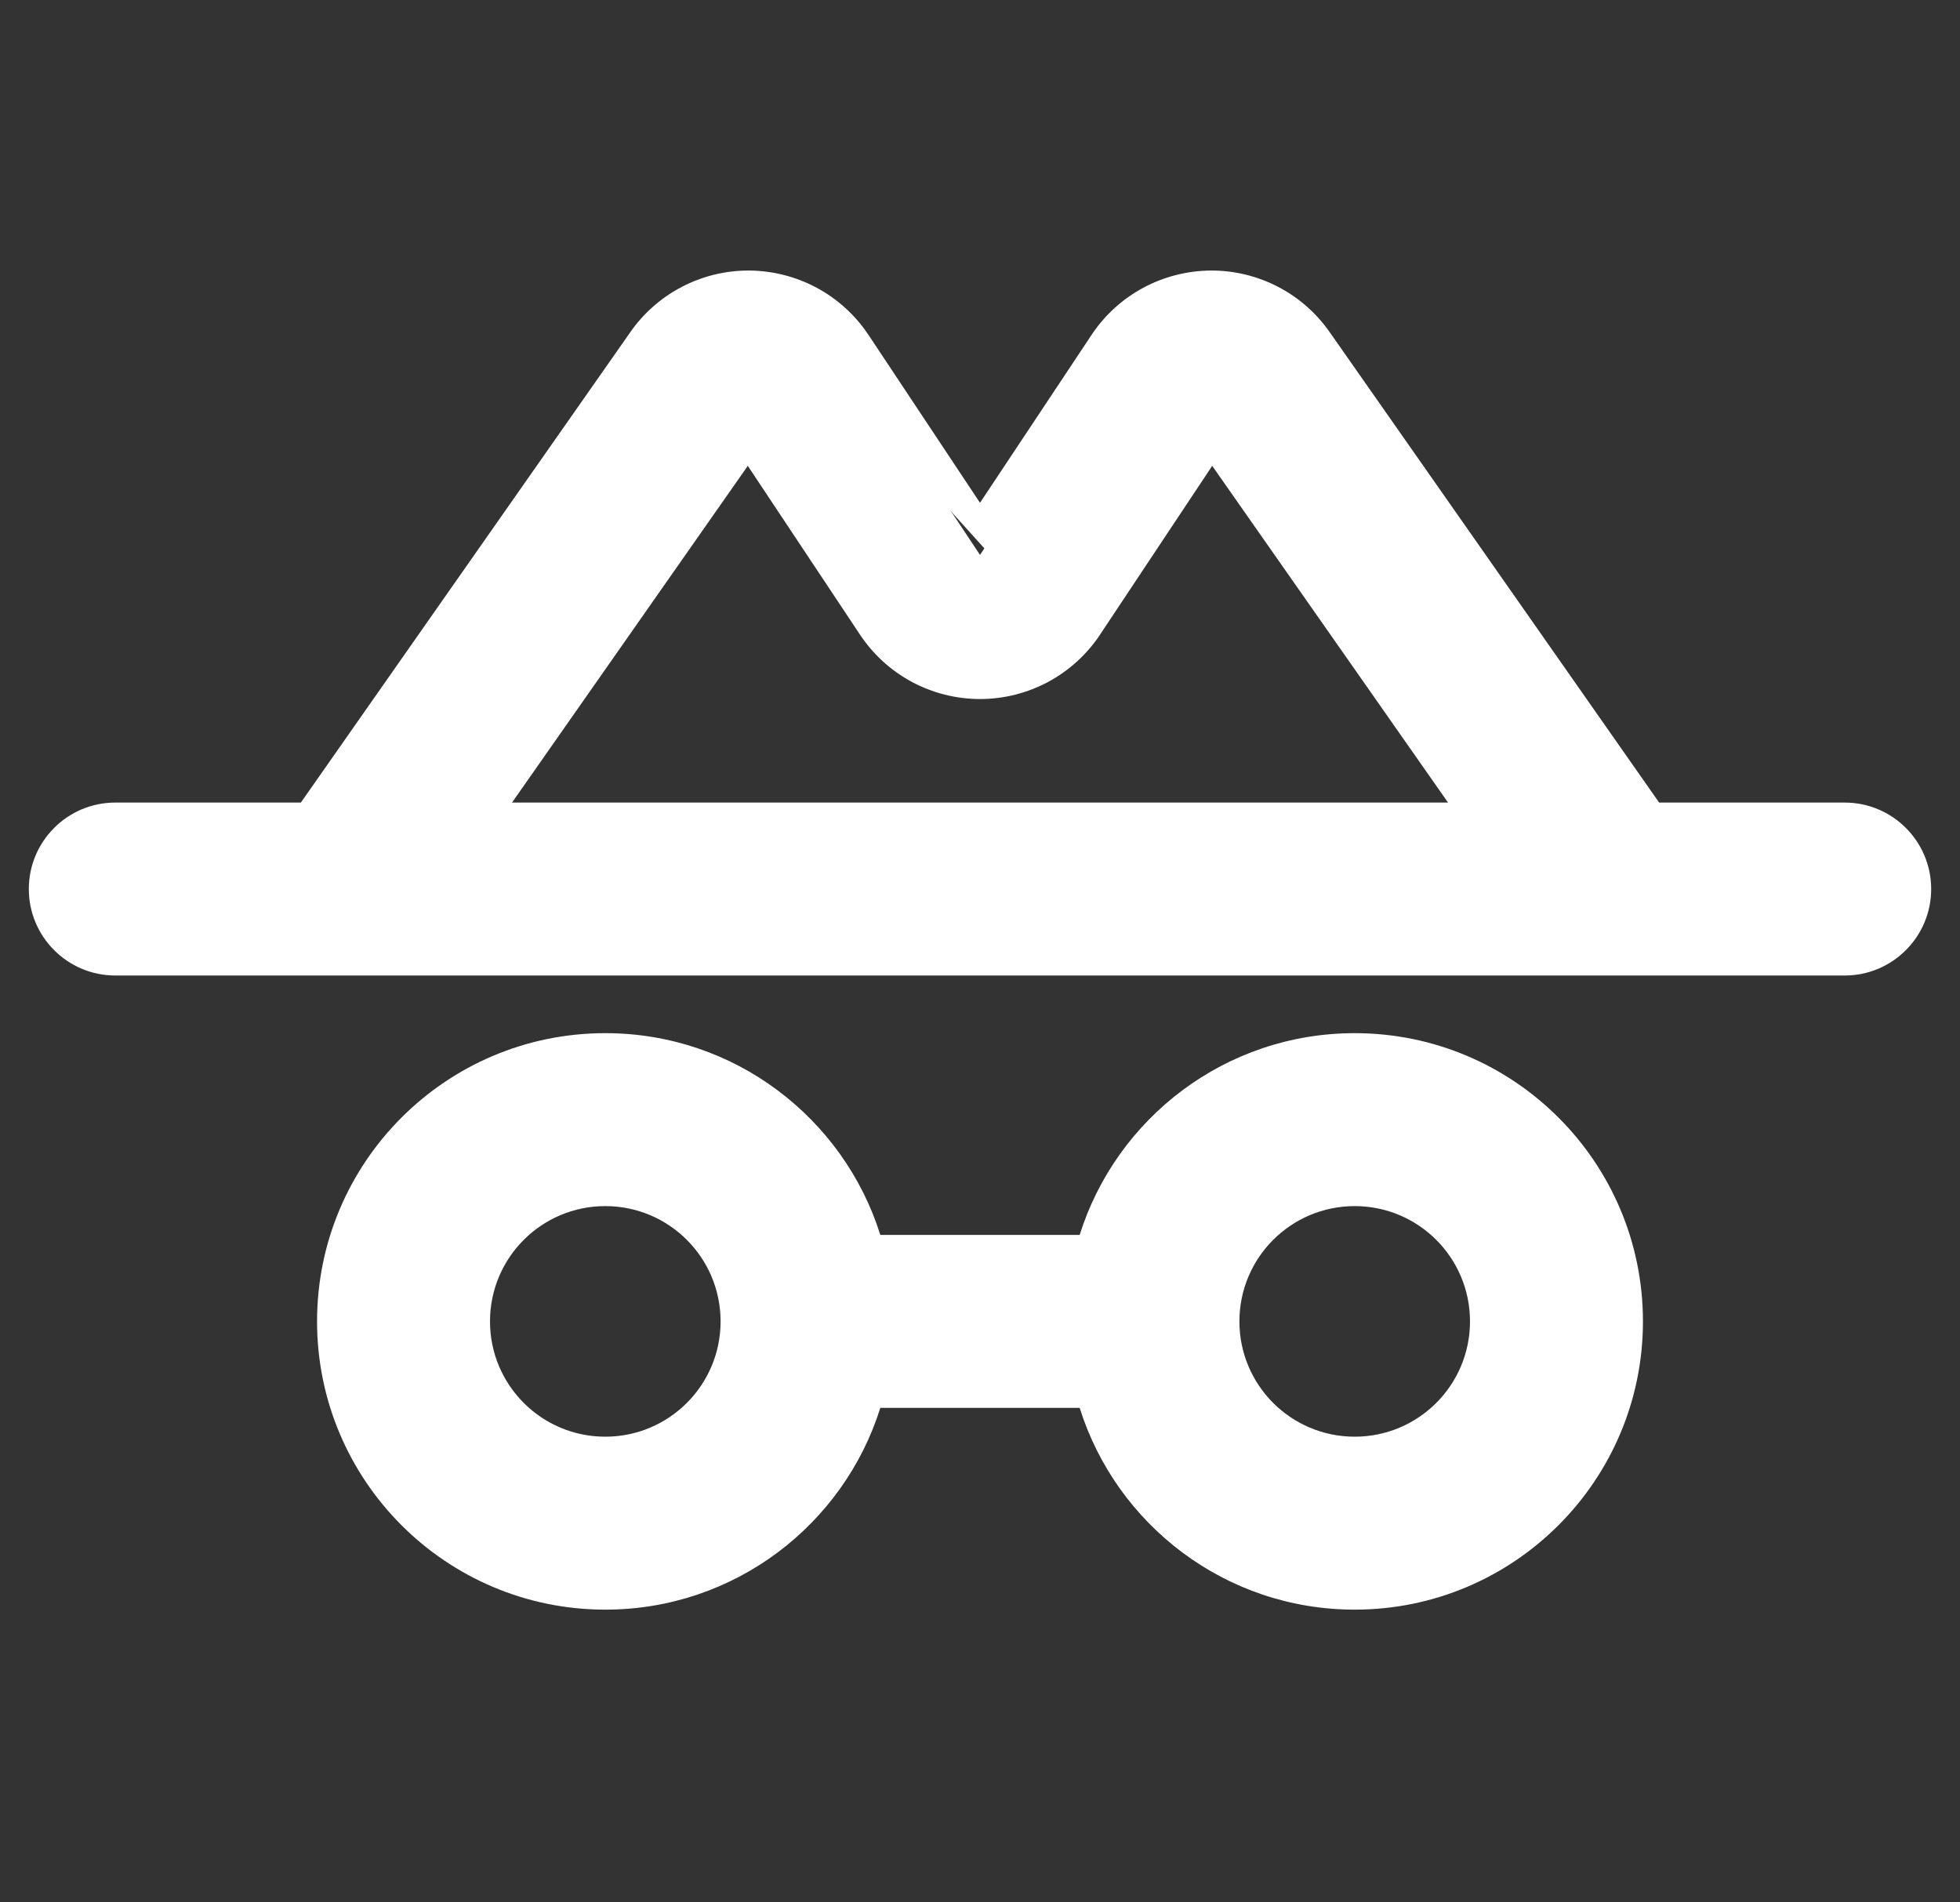 <svg width="34" height="33" viewBox="0 0 34 33" fill="none" xmlns="http://www.w3.org/2000/svg">
<rect x="0" y="0" width="34" height="33" fill="#333333" stroke="none"/>
<path fill-rule="evenodd" clip-rule="evenodd" d="M12.998 5.193C12.674 5.191 12.353 5.268 12.064 5.417C11.776 5.566 11.528 5.783 11.343 6.049L11.342 6.051L5.479 14.422H2C1.448 14.422 1 14.87 1 15.422C1 15.974 1.448 16.422 2 16.422H32C32.552 16.422 33 15.974 33 15.422C33 14.87 32.552 14.422 32 14.422H28.521L22.658 6.051L22.657 6.049C22.472 5.783 22.224 5.566 21.936 5.417C21.647 5.268 21.327 5.191 21.002 5.193C20.677 5.196 20.357 5.278 20.071 5.431C19.785 5.585 19.54 5.806 19.358 6.076L17.005 9.619L17 9.626L14.646 6.081L14.642 6.076C14.46 5.806 14.216 5.585 13.929 5.431C13.643 5.278 13.323 5.196 12.998 5.193ZM26.079 14.422L21.017 7.193L18.672 10.723C18.491 10.999 18.244 11.227 17.953 11.384C17.66 11.543 17.333 11.626 17 11.626C16.668 11.626 16.34 11.543 16.048 11.384C15.757 11.227 15.509 10.999 15.328 10.723L12.983 7.193L12.982 7.196L7.921 14.422H26.079Z" fill="white"/>
<path fill-rule="evenodd" clip-rule="evenodd" d="M14.889 21.922C14.434 19.918 12.642 18.422 10.5 18.422C8.015 18.422 6 20.437 6 22.922C6 25.407 8.015 27.422 10.5 27.422C12.642 27.422 14.434 25.926 14.889 23.922H19.111C19.566 25.926 21.358 27.422 23.5 27.422C25.985 27.422 28 25.407 28 22.922C28 20.437 25.985 18.422 23.5 18.422C21.358 18.422 19.566 19.918 19.111 21.922H14.889ZM10.5 20.422C9.119 20.422 8 21.541 8 22.922C8 24.303 9.119 25.422 10.5 25.422C11.881 25.422 13 24.303 13 22.922C13 21.541 11.881 20.422 10.5 20.422ZM21 22.922C21 24.303 22.119 25.422 23.5 25.422C24.881 25.422 26 24.303 26 22.922C26 21.541 24.881 20.422 23.5 20.422C22.119 20.422 21 21.541 21 22.922Z" fill="white"/>
<path fill-rule="evenodd" clip-rule="evenodd" d="M11.834 4.973C12.195 4.786 12.596 4.69 13.002 4.693C13.409 4.697 13.808 4.799 14.166 4.991C14.524 5.183 14.829 5.459 15.056 5.796L15.062 5.804L17 8.722L18.942 5.799L18.944 5.796C19.171 5.459 19.476 5.183 19.834 4.991C20.192 4.799 20.592 4.697 20.998 4.693C21.404 4.69 21.805 4.786 22.166 4.973C22.526 5.159 22.835 5.431 23.067 5.763L28.781 13.922H32C32.828 13.922 33.5 14.594 33.5 15.422C33.5 16.25 32.828 16.922 32 16.922H2C1.172 16.922 0.5 16.25 0.5 15.422C0.5 14.594 1.172 13.922 2 13.922H5.219L10.932 5.765L10.932 5.764C11.164 5.431 11.474 5.159 11.834 4.973ZM17.421 9.895L17.419 9.898C17.328 10.039 17.171 10.125 17.003 10.126C16.834 10.126 16.677 10.043 16.584 9.902L14.231 6.361L14.229 6.358L14.227 6.355M17.421 9.895L17.424 9.891L19.773 6.355C19.773 6.355 19.773 6.354 19.774 6.354C19.91 6.152 20.093 5.987 20.307 5.872C20.522 5.756 20.762 5.695 21.006 5.693C21.249 5.692 21.49 5.749 21.706 5.861C21.922 5.973 22.108 6.136 22.247 6.335C22.247 6.335 22.247 6.335 22.247 6.335L22.248 6.337L28.111 14.709C28.205 14.842 28.358 14.922 28.521 14.922H32C32.276 14.922 32.5 15.146 32.5 15.422C32.5 15.698 32.276 15.922 32 15.922H2C1.724 15.922 1.5 15.698 1.5 15.422C1.5 15.146 1.724 14.922 2 14.922H5.479C5.643 14.922 5.795 14.842 5.889 14.709L11.751 6.338L11.753 6.335M12.989 6.693C13.155 6.695 13.308 6.779 13.4 6.917L15.746 10.448C15.882 10.656 16.067 10.826 16.286 10.945C16.505 11.063 16.751 11.126 17 11.126C17.25 11.126 17.495 11.063 17.714 10.945C17.933 10.826 18.118 10.656 18.254 10.448L18.256 10.446L20.6 6.917C20.692 6.779 20.846 6.695 21.011 6.693C21.176 6.691 21.332 6.771 21.426 6.907L26.489 14.135C26.596 14.288 26.609 14.488 26.523 14.653C26.436 14.818 26.265 14.922 26.079 14.922H7.921C7.735 14.922 7.564 14.818 7.478 14.653C7.392 14.488 7.405 14.288 7.512 14.135L12.572 6.909L12.573 6.907C12.668 6.771 12.824 6.691 12.989 6.693ZM12.972 8.081L8.882 13.922H25.119L21.028 8.081L19.09 10.997C19.09 10.997 19.09 10.998 19.09 10.998C18.863 11.343 18.554 11.627 18.191 11.824C17.825 12.022 17.416 12.126 17 12.126C16.584 12.126 16.175 12.022 15.809 11.824C15.446 11.627 15.137 11.343 14.911 10.998C14.91 10.998 14.91 10.997 14.91 10.997L12.972 8.081ZM5.5 22.922C5.5 20.161 7.739 17.922 10.5 17.922C12.739 17.922 14.634 19.394 15.271 21.422H18.729C19.366 19.394 21.261 17.922 23.5 17.922C26.261 17.922 28.5 20.161 28.5 22.922C28.5 25.683 26.261 27.922 23.5 27.922C21.261 27.922 19.366 26.451 18.729 24.422H15.271C14.634 26.451 12.739 27.922 10.5 27.922C7.739 27.922 5.5 25.683 5.5 22.922ZM10.5 18.922C8.291 18.922 6.5 20.713 6.5 22.922C6.5 25.131 8.291 26.922 10.5 26.922C12.403 26.922 13.997 25.593 14.401 23.811C14.453 23.584 14.655 23.422 14.889 23.422H19.111C19.345 23.422 19.547 23.584 19.599 23.811C20.003 25.593 21.597 26.922 23.5 26.922C25.709 26.922 27.5 25.131 27.5 22.922C27.5 20.713 25.709 18.922 23.5 18.922C21.597 18.922 20.003 20.252 19.599 22.033C19.547 22.261 19.345 22.422 19.111 22.422H14.889C14.655 22.422 14.453 22.261 14.401 22.033C13.997 20.252 12.403 18.922 10.5 18.922ZM7.5 22.922C7.5 21.265 8.843 19.922 10.5 19.922C12.157 19.922 13.5 21.265 13.5 22.922C13.5 24.579 12.157 25.922 10.5 25.922C8.843 25.922 7.5 24.579 7.5 22.922ZM10.5 20.922C9.395 20.922 8.5 21.817 8.5 22.922C8.5 24.027 9.395 24.922 10.5 24.922C11.605 24.922 12.5 24.027 12.5 22.922C12.5 21.817 11.605 20.922 10.5 20.922ZM20.5 22.922C20.5 21.265 21.843 19.922 23.5 19.922C25.157 19.922 26.5 21.265 26.5 22.922C26.5 24.579 25.157 25.922 23.5 25.922C21.843 25.922 20.5 24.579 20.5 22.922ZM23.5 20.922C22.395 20.922 21.5 21.817 21.5 22.922C21.5 24.027 22.395 24.922 23.5 24.922C24.605 24.922 25.5 24.027 25.5 22.922C25.5 21.817 24.605 20.922 23.5 20.922Z" fill="white"/>
</svg>

